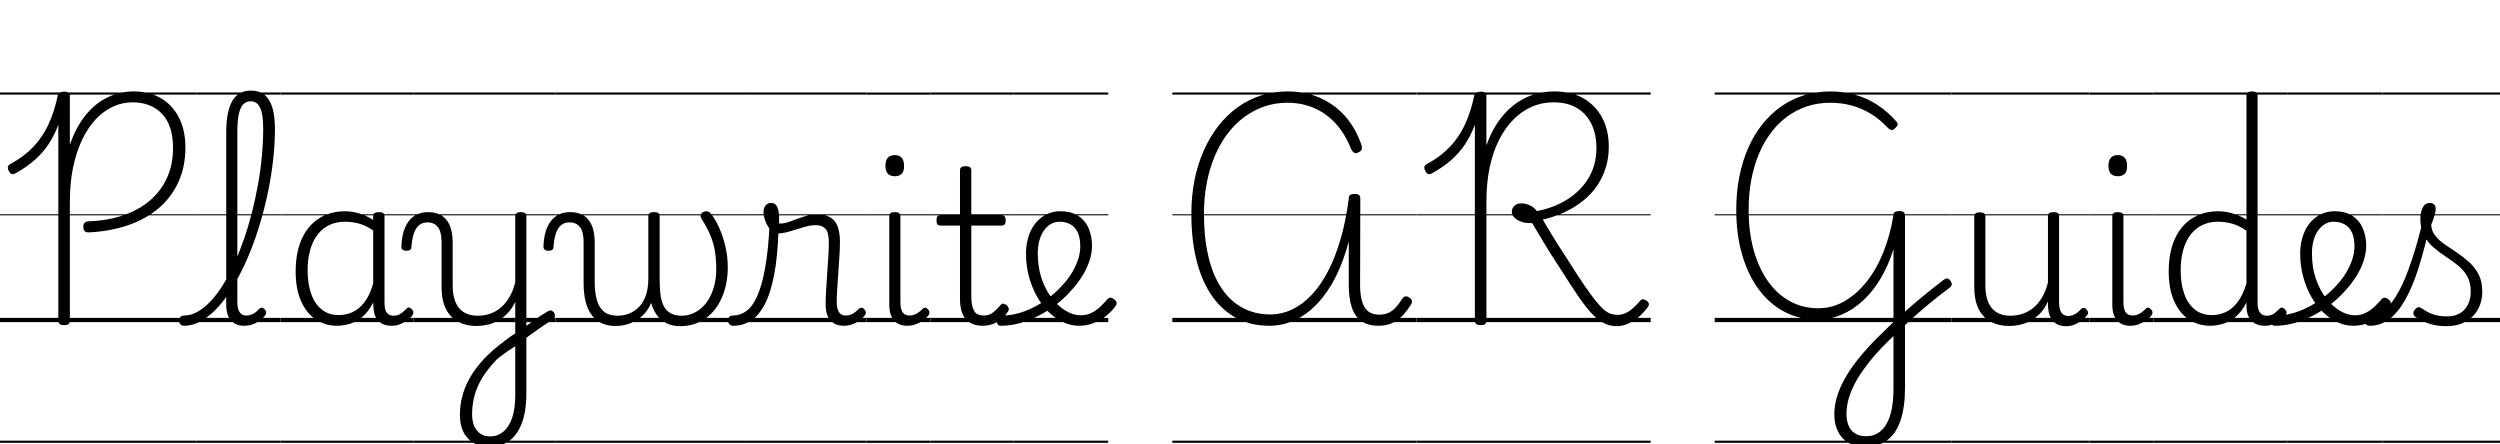 <svg width="187.25" height="33.264" viewBox="0 0 187.25 33.264" xmlns="http://www.w3.org/2000/svg"><path transform="translate(0 24.128) scale(.016 -.016)" d="m415 420q-13 0-19 6.5t-6 19.5 6 19 18 7q90 3 163 28t125 69.5 80 106.5 28 140q0 104-51 158.5t-139 54.5q-48 0-92-20.5t-80.5-59.5-63.5-96-42-129.5-15-159.5v-559q0-9-6-14t-20-5-21 5-7 14v919q-19-51-46-91.5t-64.5-73.5-89.5-62q-11-6-18.5-3.5t-13.5 14.5-4 20 13 13q63 34 106.5 80t71 106 42.5 133q2 11 10.5 15t20.5 4q13 0 19.5-4.5t6.5-14.5v-230q28 82 73 138t103 84 123 28q73 0 127-31.5t84.5-90.5 30.5-141q0-89-32.5-160.5t-92-122.5-143-80-185.5-34zm-415-975h919v-10h-919zm0 575h919v-20h-919zm0 485h919v-5h-919zm0 570h919v-10h-919z"/><path transform="translate(14.704 24.128) scale(.016 -.016)" d="m-57-17q-12 0-18 7.5t-6 16.5 6 16.5 18 7.5q32 0 63.5 18t61.5 50 57.5 76.5 52 98.5 45.5 114.5 37.5 125.5 28.5 131.5 18 132 6 127.5q0 11 8.5 17t19 6 19-6 8.5-17q0-64-7-132.5t-20.5-138.5-32.5-138.5-43-133-52.5-121.5-59.5-104-65.5-81.5-71-53.5-73.5-19zm281 0q-20 0-36 6.5t-26.5 18.5-16 30.5-5.5 43.5v805q0 100 28.5 148.5t87.5 48.5q38 0 63-20t37-59.5 12-99.5q0-13-8.5-19t-19-6-19 6-8.5 19q0 44-6 72.5t-19 42.5-33 14q-21 0-35-14t-21-46-7-87v-793q0-20 4.5-34t14-21.5 23.5-7.5q10 0 20.5 3t20.5 10.5 19 17.5q6 6 13 5.5t13-7.5q6-6 7-12.5t-3-13.5q-11-15-27.5-27t-35-18-37.5-6zm-224-538h394v-10h-394zm0 575h394v-20h-394zm0 485h394v-5h-394zm0 570h394v-10h-394z"/><path transform="translate(21.008 24.128) scale(.016 -.016)" d="m265-17q-55 0-99 29t-69.5 86-25.5 140q0 50 9.5 93t28.5 77.5 47 59 64.5 38 80.5 13.5q34 0 67-10t66-30v16q0 11 6.5 15.5t20.5 4.5 20-4.5 6-14.5v-405q0-21 4.5-34.5t14.5-20 25-6.5q10 0 19.5 3.5t19 11 20.5 18.5q5 6 11.5 5.5t12.5-7.5q7-6 8-13t-3-14q-11-15-27-26.5t-34-18-36-6.5q-21 0-36.5 5.5t-27 17-17 28-6.5 38.5q0 4-0.5 9.5t-0.5 10.5q-23-45-52-68.5t-59.5-32-57.5-8.5zm-138 259q0-62 16.5-109t49-73.5 81.5-26.5q32 0 62.5 13.5t56 46 41.5 88.5v248q-35 24-67 32.5t-65 8.5q-32 0-59-9.5t-48.5-28.5-36.5-46.5-23-63.5-8-80zm-127-797h622v-10h-622zm0 575h622v-20h-622zm0 485h622v-5h-622zm0 570h622v-10h-622z"/><path transform="translate(30.96 24.128) scale(.016 -.016)" d="m508-33q19 14 40 29.5t43 30 41 25.5q9 5 16.5 1.5t11.5-11.5 2-17-12-15q-15-9-32.5-20.5t-35-24-35-25-32.5-24.5zm-153-551q-62 0-99.5 39.5t-37.5 109.5q0 44 10 84t29 76.5 46.5 71 64.5 67.5q18 16 36.5 30.5t36.5 28 36 24.5v148q-15-32-36.5-54t-45.5-35-49.5-18.5-50.5-5.5q-48 0-85 19.5t-57.5 60-20.5 104.5v208q0 50-17.5 71.5t-48.5 21.5q-22 0-37.5-11.5t-25-37-12.5-66.5q0-9-6-13.5t-18-4.5q-10 0-16.5 4.5t-6.5 16.5q2 53 17.5 88.5t42.5 53.5 63 18q29 0 50.5-8.5t36.5-26.5 22.5-45 7.5-65v-199q0-44 12.5-75.5t38.5-48.5 67-17q29 0 56 9t50 28 41 49 28 71v309q0 10 6.5 14.5t20.5 4.5q13 0 19-4.5t6-14.5v-833q0-60-12-106.5t-34.5-78-54.5-47-73-15.5zm5 49q34 0 60.5 21.5t41.5 64 15 106.5v230q-15-9-29.5-19t-29-20.5-28.5-22.5q-27-28-48.5-57.5t-36.5-61-22.5-66.5-7.5-72q0-31 10-54.5t29-36 46-12.5zm-360-20h665v-10h-665zm0 575h665v-20h-665zm0 485h665v-5h-665zm0 570h665v-10h-665z"/><path transform="translate(41.6 24.128) scale(.016 -.016)" d="m282-18q-36 0-64 12.5t-47.5 38-29 63.5-9.5 88v190q0 50-17.5 71.5t-48.5 21.5q-22 0-37.5-11.5t-25-37-12.5-66.5q0-9-6-13.5t-18-4.5q-10 0-16.5 4.5t-6.5 16.5q2 53 17.5 88.5t42.5 53.5 63 18q29 0 50.5-8.5t36.5-26.5 22.5-45 7.5-65v-181q0-51 10.5-87t34-54 63.5-18q25 0 50 9t46.5 29.5 34 54 12.5 82.5v291q0 10 6.5 14.5t20.5 4.5 20-4.5 6-14.5v-292q0-46 4.5-78.5t16.5-53.5 32.5-31.5 50.5-10.5q25 0 48.5 9.5t44 27.5 35.5 44.5 24 60.5 9 75q0 44-5.5 81t-20.5 74.5-43 81.5q-6 11-3.5 18.5t10 12 15.5 4.5q10 0 15-4.5t14-16.5q16-21 32.5-58t28-84.5 11.5-100.5q0-42-9-82.5t-27-75-44.5-60.5-62.5-41-80-15q-33 0-60 12t-46 36-30 61q-14-35-39.5-59t-58-36.5-68.5-12.5zm-282-537h888v-10h-888zm0 575h888v-20h-888zm0 485h888v-5h-888zm0 570h888v-10h-888z"/><path transform="translate(55.808 24.128) scale(.016 -.016)" d="m-55-17q-12 0-18.5 7.5t-7 16.5 5.5 16.5 18 7.5q34 0 63 21t51 70.5 37 132.5 21 208l42-22q-4-131-21-219.5t-45.5-141-65.5-75-80-22.5zm517 0q-21 0-36.5 6.5t-26.5 19-16.5 31-5.5 44.5q0 32 2.5 69.5t5 76.5 5 76 2.5 68q0 45-15.5 62.5t-46.5 17.5q-25 0-57.5-10t-64.5-19.5-58-9.5q-16 0-30.5 16.5t-24 40-9.5 42.5q0 13 4 22.5t12 15.5 19 6q21 0 29.5-19t8.5-46q0-7 0-15t0-16q23-2 51 9t61.5 22 67.5 11q36 0 59-13t34.5-41.5 11.5-73.5q0-31-2.5-67.5t-5-75-5-73.5-2.5-64q0-32 10-48.5t32-16.5q11 0 21 3t20 10.5 20 17.5q7 6 13.5 5.5t12.5-7.5q6-6 7-12.5t-3-13.5q-11-15-27.5-27t-35-18-37.5-6zm-462-538h568v-10h-568zm0 575h568v-20h-568zm0 485h568v-5h-568zm0 570h568v-10h-568z"/><path transform="translate(64.896 24.128) scale(.016 -.016)" d="m192-17q-41 0-63 25t-22 74v414q0 10 6 14.5t19 4.5q14 0 20.5-4.5t6.5-14.5v-402q0-31 10-47t33-16q11 0 21 3.5t20 10.5 20 17q5 6 12 5.5t13-7.5q6-6 7-12.5t-3-13.5q-11-15-27.5-26.5t-35-18-37.5-6.5zm-59 700q-22 0-33 12t-11 37 11 37.5 33 12.5q21 0 32-12.5t11-37.5q1-25-10.5-37t-32.5-12zm-133-1238h300v-10h-300zm0 575h300v-20h-300zm0 485h300v-5h-300zm0 570h300v-10h-300z"/><path transform="translate(69.696 24.128) scale(.016 -.016)" d="m244-17q-36 0-59.5 14.5t-35 42.5-11.5 67v345h-91q-11 0-15 6t-4 18q0 13 4 18.5t15 5.5h91v211q0 10 6.5 14.5t19.5 4.5 20-4.5 7-14.5v-211h141q11 0 15.5-5.5t4.5-18.5q0-12-4.5-18t-15.5-6h-141v-333q0-41 12-64.5t47-23.5q25 0 42.5 14t34.5 34q7 9 14.5 7.5t15.5-7.5q7-7 9-14.5t-3-14.5q-14-21-32-36t-40-23-47-8zm-244-538h388v-10h-388zm0 575h388v-20h-388zm0 485h388v-5h-388zm0 570h388v-10h-388z"/><path transform="translate(75.904 24.128) scale(.016 -.016)" d="m307-17q-38 0-74.5 17t-68 48-55 73.5-37 93-13.5 106.5q0 34 7.5 64.5t21.5 55 34 42 44.5 27 52.5 9.5q53 0 86-22.5t48-59.5 15-79q0-34-11.5-69.5t-32.5-70-50-66.5q-41-48-96-86t-115.5-60.5-122.5-22.5q-9 0-14 7.5t-4.5 16.5 6.5 16.5 18 7.5q54 0 107 20t100.5 54 82.5 75q24 27 41 56.5t26.5 59.5 9.5 58q0 59-26 87.5t-72 28.5q-21 0-39.5-10.5t-32.5-30.5-21.5-47-7.5-60q0-66 18.5-119.5t48.5-91.5 65-58.5 68-20.5q30 0 53 12t41 29.5 31 32.5q8 9 16 8.5t17-7.5q8-6 10.5-13.5t-3.5-16.5q-16-24-42-45.5t-59-35-71-13.5zm-307-538h444v-10h-444zm0 575h444v-20h-444zm0 485h444v-5h-444zm0 570h444v-10h-444z"/><path transform="translate(87.808 24.128) scale(.016 -.016)" d="m454-17q-86 0-153 35.5t-114.5 103-72.5 164.5-25 221q0 84 15 158.5t43.5 138.5 68.5 115 90 87 108.5 55 123.5 19q81 0 148-28t117.5-82 79.5-134q5-13 4.5-23t-13.5-17q-15-8-23-3t-14 17q-29 73-73.5 121t-101.5 72-124 24q-57 0-107.5-17.5t-94.5-50-78.5-78.5-59-104-37.5-126-13-144q0-111 20.5-198.5t60.5-148 98-92.5 131-32q54 0 103 23.5t91.5 68.5 76.5 110.5 59 151.5 38 190q0 11 6.5 15.5t20.5 4.5 20.5-4.5 6.5-14.5l-1-406q0-37 5.5-63.5t16.5-43.5 28-25 40-8q22 0 39.5 7t34 23.5 33.5 43.5q7 10 15 11.5t18-5.5q11-7 12.5-15t-4.5-18q-15-24-31.5-43t-35-31.5-39.5-18.5-46-6q-47 0-78 20.5t-46 63-15 108.5v203q-24-92-61-165.5t-85-124.5-105-78-121-27zm-454-538h1143v-10h-1143zm0 575h1143v-20h-1143zm0 485h1143v-5h-1143zm0 570h1143v-10h-1143z"/><path transform="translate(106.1 24.128) scale(.016 -.016)" d="m938-19q-36 0-66 17t-59 50-62 82-74 114q-26 39-45 69.5t-34.5 56-29 48.5-27.5 46q-26-2-47.5 5t-34.5 19.5-13 27.5q0 18 12.5 29t32.5 11 40-9.5 32-26.5q49 9 91.5 27.5t77 45 59.5 60.5 38 74.5 13 87.5q0 65-23.5 113t-68 74.5-109.5 26.5q-53 0-100-20t-86-59-68-95.5-44.5-129.5-15.5-161v-559q0-9-6-14t-20-5-21 5-7 14v919q-19-51-46-91.5t-64.5-73.5-89.5-62q-11-6-18.5-3.5t-13.5 14.5-4 20 13 13q63 34 106.5 80t71 106 42.5 133q2 11 10.5 15t20.5 4q13 0 19.5-4.5t6.5-14.5v-233q22 63 54.5 110t73.5 79 89 48 101 16q80 0 136.5-32.5t87.5-90.5 31-136q0-53-14.5-99t-41-84.5-64.5-69-85.5-53-103.5-35.5q9-16 19.5-33.5t25-41 34-54.5 46.5-72q40-64 70-107.5t52-71 39-42 32.5-19.5 31.5-5q18 0 35 7t34.5 22 35.5 36q6 8 13.5 8t16.5-6q10-7 11.5-14.5t-4.5-15.5q-21-29-45.5-49t-50-30.5-49.5-10.5zm-938-536h1096v-10h-1096zm0 575h1096v-20h-1096zm0 485h1096v-5h-1096zm0 570h1096v-10h-1096z"/><path transform="translate(128.43 24.128) scale(.016 -.016)" d="m704-584q-45 0-77 18.5t-49.5 53-17.5 81.5q0 45 15.5 91.5t45 94.5 71.5 97 94 99q49 49 97.5 92t96 82 92.5 73q11 8 18 6.5t15-12.5q6-10 4.5-17.5t-11.5-14.5q-48-36-97-76.5t-97.5-85.5-97.5-93q-43-43-78-86t-60-85-38-83-13-79q0-51 23.5-78.5t68.5-27.5q62 0 95 57t33 165v653q-24-76-60-136.5t-82.5-103.5-100.5-66-113-23q-85 0-154.5 36.5t-120 104.5-78 162.5-27.5 210.5q0 82 14.5 155t41.5 134.5 66 110.5 88 83.5 107 52.5 123 18q62 0 116.5-15.5t102-46 88.5-76.5q9-9 8.5-16.5t-10.5-16.5q-10-10-18-9.5t-18 10.5q-36 39-78.5 65t-90 39-101.5 13q-56 0-106.5-16.5t-92.5-47-76-75-57.5-100-36-121.5-12.5-141q0-104 23.5-188.5t66.5-145.5 103-94 133-33q66 0 123.5 33.5t104 92.5 78 138.5 46.5 171.5q0 10 6.5 14.5t20.5 4.5q27 0 27-19v-809q0-90-21-152t-63-93-103-31zm-704 29h1108v-10h-1108zm0 575h1108v-20h-1108zm0 485h1108v-5h-1108zm0 570h1108v-10h-1108z"/><path transform="translate(146.16 24.128) scale(.016 -.016)" d="m270-18q-48 0-85 19.5t-57.5 60-20.5 104.5v330q0 9 6 13.5t19 4.5q14 0 20.5-4.5t6.5-13.5v-325q0-44 12.5-75.5t38.5-48.5 67-17q29 0 56 9t50 27.5 41 48.5 28 71v310q0 10 6.5 14.5t20.5 4.5q13 0 19-4.5t6-14.5v-403q0-20 4.5-34.5t14.5-22 24-7.5q10 0 20 3.5t20 10.5 20 18q6 6 13 5.5t13-7.5q5-5 6.5-12t-3.5-13q-11-15-27-27t-34-19-38-7-35 6-26 18-17 30-7 41v21q-15-34-36.5-56t-45.5-35-49.5-18.5-50.5-5.5zm-270-537h646v-10h-646zm0 575h646v-20h-646zm0 485h646v-5h-646zm0 570h646v-10h-646z"/><path transform="translate(156.5 24.128) scale(.016 -.016)" d="m192-17q-41 0-63 25t-22 74v414q0 10 6 14.5t19 4.5q14 0 20.5-4.5t6.5-14.5v-402q0-31 10-47t33-16q11 0 21 3.5t20 10.5 20 17q5 6 12 5.5t13-7.5q6-6 7-12.5t-3-13.5q-11-15-27.5-26.5t-35-18-37.5-6.5zm-59 700q-22 0-33 12t-11 37 11 37.5 33 12.5q21 0 32-12.5t11-37.5q1-25-10.5-37t-32.5-12zm-133-1238h300v-10h-300zm0 575h300v-20h-300zm0 485h300v-5h-300zm0 570h300v-10h-300z"/><path transform="translate(161.3 24.128) scale(.016 -.016)" d="m265-17q-55 0-99 29t-69.5 86-25.5 140q0 50 9.5 93t28.5 77.5 47 59 65 38 82 13.5q33 0 65.5-9.5t66.5-29.5v581q0 10 6.5 14.5t19.5 4.5q14 0 20-4.5t6-14.5v-970q0-31 11-46t33-15q10 0 20 3.5t19.5 11.5 19.5 18q6 6 12.5 5t12.5-8q6-6 7.5-12.5t-3.5-13.5q-11-15-27-26.5t-34-18-36-6.5q-29 0-48.5 11.5t-29 32-9.5 48.5q0 4 0 8.5t0 8.5q-23-45-52.5-68.5t-60-32-57.5-8.5zm-138 259q0-62 16.5-109t49-73.5 81.5-26.5q32 0 62.5 13.5t56 46 42.5 88.5v247q-35 24-67.5 33t-65.5 9q-32 0-59-9.5t-48.5-28.5-36.5-46.5-23-63.5-8-80zm-127-797h628v-10h-628zm0 575h628v-20h-628zm0 485h628v-5h-628zm0 570h628v-10h-628z"/><path transform="translate(171.34 24.128) scale(.016 -.016)" d="m307-17q-38 0-74.5 17t-68 48-55 73.5-37 93-13.5 106.5q0 34 7.5 64.5t21.5 55 34 42 44.5 27 52.5 9.5q53 0 86-22.5t48-59.5 15-79q0-34-11.5-69.5t-32.5-70-50-66.5q-41-48-96-86t-115.5-60.5-122.5-22.5q-9 0-14 7.5t-4.5 16.5 6.5 16.5 18 7.5q54 0 107 20t100.5 54 82.5 75q24 27 41 56.5t26.5 59.5 9.5 58q0 59-26 87.5t-72 28.5q-21 0-39.5-10.5t-32.5-30.5-21.5-47-7.5-60q0-66 18.5-119.5t48.5-91.5 65-58.5 68-20.5q30 0 53 12t41 29.5 31 32.5q8 9 16 8.5t17-7.5q8-6 10.5-13.5t-3.5-16.5q-16-24-42-45.5t-59-35-71-13.5zm-307-538h444v-10h-444zm0 575h444v-20h-444zm0 485h444v-5h-444zm0 570h444v-10h-444z"/><path transform="translate(178.45 24.128) scale(.016 -.016)" d="m-59-17q-13 0-19 7.5t-6 16.5 6 16.5 18 7.5q39 0 72.5 28.5t64 85 59 141.5 55.5 197l35-9q-27-124-56-216t-63.5-153-75.5-91.5-90-30.5zm357-2q-42 0-80 12t-67 34q-6 6-6.5 14.5t7.5 17.5q7 9 14.5 10.5t16.5-4.5q28-20 55.5-29t64.5-9q51 0 80.5 31.5t29.5 85.5q0 42-17 71.5t-44 51-57 41-57 43-44 55.5-17 79q0 26 10.5 49.5t34.5 23.5q13 0 20-7.5t7-20.5q0-11-5.5-30.5t-15.5-43.5q1-29 19-51.5t45-41 57-38.5 57-44.5 44-57.5 17-79q0-73-46-118t-123-45zm-298-536h550v-10h-550zm0 575h550v-20h-550zm0 485h550v-5h-550zm0 570h550v-10h-550z"/></svg>